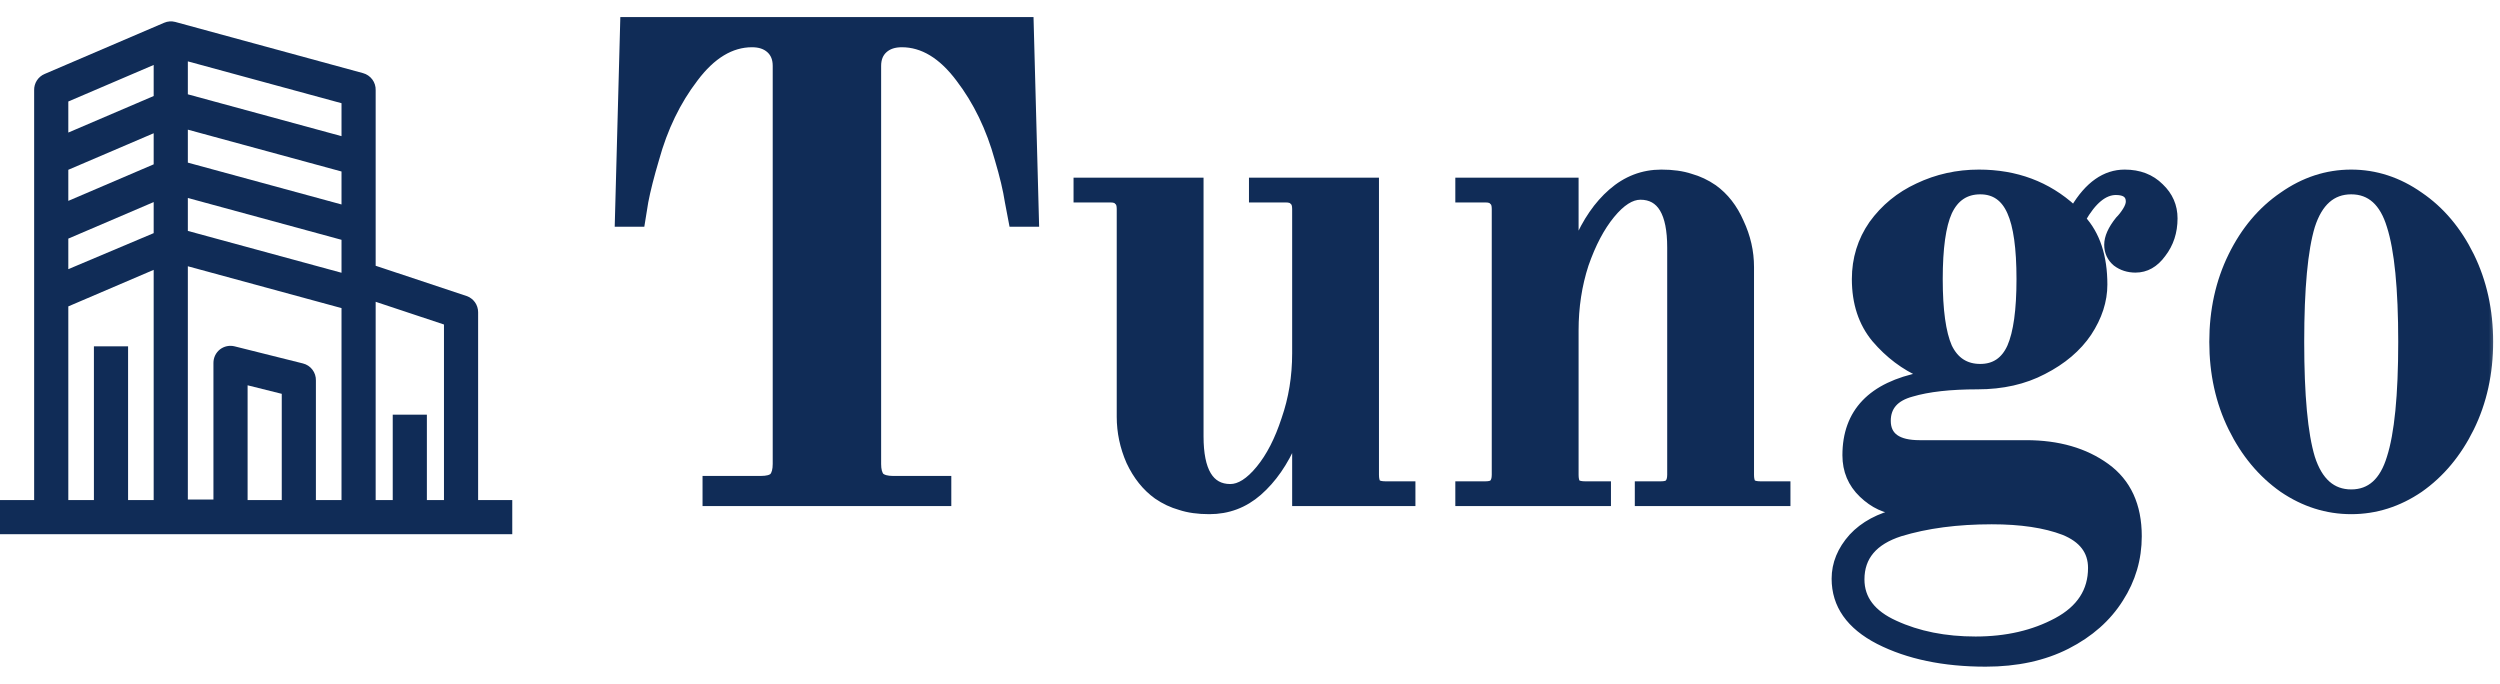 <svg width="117" height="32" viewBox="0 0 117 32" fill="none" xmlns="http://www.w3.org/2000/svg">
<mask id="path-1-outside-1_5529_1096" maskUnits="userSpaceOnUse" x="27.974" y="0" width="89" height="32" fill="black">
<rect fill="white" x="27.974" width="89" height="32"/>
<path d="M33.079 22.474H35.605C35.9 22.474 36.1 22.421 36.205 22.316C36.31 22.189 36.363 21.989 36.363 21.716V3.084C36.363 2.747 36.258 2.484 36.047 2.295C35.837 2.105 35.553 2.011 35.195 2.011C34.205 2.011 33.3 2.558 32.479 3.653C31.658 4.726 31.047 5.989 30.647 7.442C30.416 8.221 30.247 8.884 30.142 9.432C30.058 9.958 30.005 10.284 29.984 10.411H28.974L29.226 1H48.174L48.426 10.411H47.416C47.395 10.284 47.331 9.958 47.226 9.432C47.142 8.884 46.984 8.221 46.753 7.442C46.353 5.989 45.742 4.726 44.921 3.653C44.1 2.558 43.195 2.011 42.205 2.011C41.847 2.011 41.563 2.105 41.353 2.295C41.142 2.484 41.037 2.747 41.037 3.084V21.716C41.037 21.989 41.089 22.189 41.195 22.316C41.321 22.421 41.521 22.474 41.795 22.474H44.321V23.484H33.079V22.474Z"/>
<path d="M56.599 23.863C56.073 23.863 55.621 23.8 55.242 23.674C54.863 23.568 54.505 23.4 54.168 23.168C53.642 22.79 53.221 22.263 52.905 21.59C52.61 20.916 52.463 20.221 52.463 19.505V9.779C52.463 9.589 52.421 9.463 52.336 9.4C52.273 9.316 52.147 9.274 51.957 9.274H50.442V8.516H56.126V20.421C56.126 22.042 56.61 22.853 57.578 22.853C58.021 22.853 58.484 22.558 58.968 21.968C59.452 21.379 59.852 20.6 60.168 19.632C60.505 18.663 60.673 17.632 60.673 16.537V9.779C60.673 9.589 60.631 9.463 60.547 9.4C60.484 9.316 60.357 9.274 60.168 9.274H58.652V8.516H64.336V22.221C64.336 22.41 64.368 22.547 64.431 22.632C64.515 22.695 64.652 22.726 64.842 22.726H66.042V23.484H60.673V20.674L60.515 20.642C60.094 21.632 59.547 22.421 58.873 23.011C58.221 23.579 57.463 23.863 56.599 23.863Z"/>
<path d="M68.309 22.726H69.509C69.699 22.726 69.825 22.695 69.888 22.632C69.972 22.547 70.014 22.41 70.014 22.221V9.779C70.014 9.589 69.972 9.463 69.888 9.4C69.825 9.316 69.699 9.274 69.509 9.274H68.309V8.516H73.678V11.326L73.835 11.358C74.257 10.368 74.793 9.589 75.446 9.021C76.12 8.432 76.888 8.137 77.751 8.137C78.278 8.137 78.73 8.2 79.109 8.326C79.488 8.432 79.846 8.6 80.183 8.832C80.709 9.211 81.12 9.737 81.414 10.411C81.73 11.084 81.888 11.779 81.888 12.495V22.221C81.888 22.41 81.92 22.547 81.983 22.632C82.067 22.695 82.204 22.726 82.393 22.726H83.593V23.484H76.709V22.726H77.72C77.909 22.726 78.035 22.695 78.099 22.632C78.183 22.547 78.225 22.41 78.225 22.221V11.579C78.225 9.958 77.741 9.147 76.772 9.147C76.33 9.147 75.867 9.442 75.383 10.032C74.899 10.621 74.488 11.4 74.151 12.368C73.835 13.337 73.678 14.368 73.678 15.463V22.221C73.678 22.41 73.709 22.547 73.772 22.632C73.856 22.695 73.993 22.726 74.183 22.726H75.193V23.484H68.309V22.726Z"/>
<path d="M92.93 31C90.972 31 89.309 30.653 87.941 29.958C86.593 29.263 85.92 28.305 85.92 27.084C85.92 26.39 86.183 25.747 86.709 25.158C87.235 24.59 87.962 24.2 88.888 23.989V23.895C88.256 23.853 87.688 23.59 87.183 23.105C86.677 22.621 86.425 22.021 86.425 21.305C86.425 19.305 87.604 18.074 89.962 17.61V17.484C89.141 17.126 88.414 16.579 87.783 15.842C87.172 15.105 86.867 14.179 86.867 13.063C86.867 12.116 87.13 11.263 87.656 10.505C88.204 9.747 88.909 9.168 89.772 8.768C90.656 8.347 91.604 8.137 92.614 8.137C94.341 8.137 95.804 8.684 97.004 9.779H97.099C97.751 8.684 98.53 8.137 99.435 8.137C100.109 8.137 100.656 8.347 101.077 8.768C101.499 9.168 101.709 9.653 101.709 10.221C101.709 10.853 101.53 11.4 101.172 11.863C100.835 12.326 100.425 12.558 99.941 12.558C99.604 12.558 99.309 12.463 99.056 12.274C98.804 12.063 98.677 11.79 98.677 11.453C98.677 11.116 98.846 10.737 99.183 10.316C99.309 10.19 99.425 10.042 99.53 9.874C99.635 9.705 99.688 9.558 99.688 9.432C99.688 9.095 99.467 8.926 99.025 8.926C98.456 8.926 97.92 9.368 97.414 10.253C98.088 10.989 98.425 12.011 98.425 13.316C98.425 14.074 98.183 14.821 97.698 15.558C97.214 16.274 96.52 16.863 95.614 17.326C94.73 17.79 93.709 18.021 92.551 18.021C91.267 18.021 90.235 18.137 89.456 18.368C88.677 18.579 88.288 19.021 88.288 19.695C88.288 20.432 88.804 20.8 89.835 20.8H94.825C96.32 20.8 97.562 21.158 98.551 21.874C99.541 22.59 100.035 23.663 100.035 25.095C100.035 26.147 99.751 27.116 99.183 28C98.614 28.905 97.793 29.632 96.72 30.179C95.646 30.726 94.383 31 92.93 31ZM92.677 17.232C93.351 17.232 93.835 16.905 94.13 16.253C94.425 15.579 94.572 14.516 94.572 13.063C94.572 11.611 94.425 10.558 94.13 9.905C93.835 9.232 93.351 8.895 92.677 8.895C91.983 8.895 91.478 9.232 91.162 9.905C90.867 10.558 90.72 11.611 90.72 13.063C90.72 14.516 90.867 15.579 91.162 16.253C91.478 16.905 91.983 17.232 92.677 17.232ZM92.456 29.989C93.909 29.989 95.183 29.695 96.278 29.105C97.372 28.516 97.92 27.674 97.92 26.579C97.92 25.779 97.478 25.2 96.593 24.842C95.709 24.505 94.583 24.337 93.214 24.337C91.593 24.337 90.162 24.526 88.92 24.905C87.677 25.305 87.056 26.042 87.056 27.116C87.056 28.042 87.593 28.747 88.667 29.232C89.762 29.737 91.025 29.989 92.456 29.989Z"/>
<path d="M110.037 23.863C108.9 23.863 107.837 23.526 106.847 22.853C105.858 22.158 105.068 21.21 104.479 20.011C103.889 18.811 103.595 17.474 103.595 16C103.595 14.526 103.889 13.19 104.479 11.989C105.068 10.79 105.858 9.853 106.847 9.179C107.837 8.484 108.9 8.137 110.037 8.137C111.174 8.137 112.237 8.484 113.226 9.179C114.216 9.853 115.005 10.79 115.595 11.989C116.184 13.19 116.479 14.526 116.479 16C116.479 17.474 116.184 18.811 115.595 20.011C115.005 21.21 114.216 22.158 113.226 22.853C112.237 23.526 111.174 23.863 110.037 23.863ZM110.037 23.105C110.942 23.105 111.563 22.547 111.9 21.432C112.258 20.316 112.437 18.505 112.437 16C112.437 13.495 112.258 11.684 111.9 10.568C111.563 9.453 110.942 8.895 110.037 8.895C109.132 8.895 108.5 9.453 108.142 10.568C107.805 11.684 107.637 13.495 107.637 16C107.637 18.505 107.805 20.316 108.142 21.432C108.5 22.547 109.132 23.105 110.037 23.105Z"/>
</mask>
<path d="M33.079 22.474H35.605C35.9 22.474 36.1 22.421 36.205 22.316C36.31 22.189 36.363 21.989 36.363 21.716V3.084C36.363 2.747 36.258 2.484 36.047 2.295C35.837 2.105 35.553 2.011 35.195 2.011C34.205 2.011 33.3 2.558 32.479 3.653C31.658 4.726 31.047 5.989 30.647 7.442C30.416 8.221 30.247 8.884 30.142 9.432C30.058 9.958 30.005 10.284 29.984 10.411H28.974L29.226 1H48.174L48.426 10.411H47.416C47.395 10.284 47.331 9.958 47.226 9.432C47.142 8.884 46.984 8.221 46.753 7.442C46.353 5.989 45.742 4.726 44.921 3.653C44.1 2.558 43.195 2.011 42.205 2.011C41.847 2.011 41.563 2.105 41.353 2.295C41.142 2.484 41.037 2.747 41.037 3.084V21.716C41.037 21.989 41.089 22.189 41.195 22.316C41.321 22.421 41.521 22.474 41.795 22.474H44.321V23.484H33.079V22.474Z" fill="#102C57"/>
<path d="M56.599 23.863C56.073 23.863 55.621 23.8 55.242 23.674C54.863 23.568 54.505 23.4 54.168 23.168C53.642 22.79 53.221 22.263 52.905 21.59C52.61 20.916 52.463 20.221 52.463 19.505V9.779C52.463 9.589 52.421 9.463 52.336 9.4C52.273 9.316 52.147 9.274 51.957 9.274H50.442V8.516H56.126V20.421C56.126 22.042 56.61 22.853 57.578 22.853C58.021 22.853 58.484 22.558 58.968 21.968C59.452 21.379 59.852 20.6 60.168 19.632C60.505 18.663 60.673 17.632 60.673 16.537V9.779C60.673 9.589 60.631 9.463 60.547 9.4C60.484 9.316 60.357 9.274 60.168 9.274H58.652V8.516H64.336V22.221C64.336 22.41 64.368 22.547 64.431 22.632C64.515 22.695 64.652 22.726 64.842 22.726H66.042V23.484H60.673V20.674L60.515 20.642C60.094 21.632 59.547 22.421 58.873 23.011C58.221 23.579 57.463 23.863 56.599 23.863Z" fill="#102C57"/>
<path d="M68.309 22.726H69.509C69.699 22.726 69.825 22.695 69.888 22.632C69.972 22.547 70.014 22.41 70.014 22.221V9.779C70.014 9.589 69.972 9.463 69.888 9.4C69.825 9.316 69.699 9.274 69.509 9.274H68.309V8.516H73.678V11.326L73.835 11.358C74.257 10.368 74.793 9.589 75.446 9.021C76.12 8.432 76.888 8.137 77.751 8.137C78.278 8.137 78.73 8.2 79.109 8.326C79.488 8.432 79.846 8.6 80.183 8.832C80.709 9.211 81.12 9.737 81.414 10.411C81.73 11.084 81.888 11.779 81.888 12.495V22.221C81.888 22.41 81.92 22.547 81.983 22.632C82.067 22.695 82.204 22.726 82.393 22.726H83.593V23.484H76.709V22.726H77.72C77.909 22.726 78.035 22.695 78.099 22.632C78.183 22.547 78.225 22.41 78.225 22.221V11.579C78.225 9.958 77.741 9.147 76.772 9.147C76.33 9.147 75.867 9.442 75.383 10.032C74.899 10.621 74.488 11.4 74.151 12.368C73.835 13.337 73.678 14.368 73.678 15.463V22.221C73.678 22.41 73.709 22.547 73.772 22.632C73.856 22.695 73.993 22.726 74.183 22.726H75.193V23.484H68.309V22.726Z" fill="#102C57"/>
<path d="M92.93 31C90.972 31 89.309 30.653 87.941 29.958C86.593 29.263 85.92 28.305 85.92 27.084C85.92 26.39 86.183 25.747 86.709 25.158C87.235 24.59 87.962 24.2 88.888 23.989V23.895C88.256 23.853 87.688 23.59 87.183 23.105C86.677 22.621 86.425 22.021 86.425 21.305C86.425 19.305 87.604 18.074 89.962 17.61V17.484C89.141 17.126 88.414 16.579 87.783 15.842C87.172 15.105 86.867 14.179 86.867 13.063C86.867 12.116 87.13 11.263 87.656 10.505C88.204 9.747 88.909 9.168 89.772 8.768C90.656 8.347 91.604 8.137 92.614 8.137C94.341 8.137 95.804 8.684 97.004 9.779H97.099C97.751 8.684 98.53 8.137 99.435 8.137C100.109 8.137 100.656 8.347 101.077 8.768C101.499 9.168 101.709 9.653 101.709 10.221C101.709 10.853 101.53 11.4 101.172 11.863C100.835 12.326 100.425 12.558 99.941 12.558C99.604 12.558 99.309 12.463 99.056 12.274C98.804 12.063 98.677 11.79 98.677 11.453C98.677 11.116 98.846 10.737 99.183 10.316C99.309 10.19 99.425 10.042 99.53 9.874C99.635 9.705 99.688 9.558 99.688 9.432C99.688 9.095 99.467 8.926 99.025 8.926C98.456 8.926 97.92 9.368 97.414 10.253C98.088 10.989 98.425 12.011 98.425 13.316C98.425 14.074 98.183 14.821 97.698 15.558C97.214 16.274 96.52 16.863 95.614 17.326C94.73 17.79 93.709 18.021 92.551 18.021C91.267 18.021 90.235 18.137 89.456 18.368C88.677 18.579 88.288 19.021 88.288 19.695C88.288 20.432 88.804 20.8 89.835 20.8H94.825C96.32 20.8 97.562 21.158 98.551 21.874C99.541 22.59 100.035 23.663 100.035 25.095C100.035 26.147 99.751 27.116 99.183 28C98.614 28.905 97.793 29.632 96.72 30.179C95.646 30.726 94.383 31 92.93 31ZM92.677 17.232C93.351 17.232 93.835 16.905 94.13 16.253C94.425 15.579 94.572 14.516 94.572 13.063C94.572 11.611 94.425 10.558 94.13 9.905C93.835 9.232 93.351 8.895 92.677 8.895C91.983 8.895 91.478 9.232 91.162 9.905C90.867 10.558 90.72 11.611 90.72 13.063C90.72 14.516 90.867 15.579 91.162 16.253C91.478 16.905 91.983 17.232 92.677 17.232ZM92.456 29.989C93.909 29.989 95.183 29.695 96.278 29.105C97.372 28.516 97.92 27.674 97.92 26.579C97.92 25.779 97.478 25.2 96.593 24.842C95.709 24.505 94.583 24.337 93.214 24.337C91.593 24.337 90.162 24.526 88.92 24.905C87.677 25.305 87.056 26.042 87.056 27.116C87.056 28.042 87.593 28.747 88.667 29.232C89.762 29.737 91.025 29.989 92.456 29.989Z" fill="#102C57"/>
<path d="M110.037 23.863C108.9 23.863 107.837 23.526 106.847 22.853C105.858 22.158 105.068 21.21 104.479 20.011C103.889 18.811 103.595 17.474 103.595 16C103.595 14.526 103.889 13.19 104.479 11.989C105.068 10.79 105.858 9.853 106.847 9.179C107.837 8.484 108.9 8.137 110.037 8.137C111.174 8.137 112.237 8.484 113.226 9.179C114.216 9.853 115.005 10.79 115.595 11.989C116.184 13.19 116.479 14.526 116.479 16C116.479 17.474 116.184 18.811 115.595 20.011C115.005 21.21 114.216 22.158 113.226 22.853C112.237 23.526 111.174 23.863 110.037 23.863ZM110.037 23.105C110.942 23.105 111.563 22.547 111.9 21.432C112.258 20.316 112.437 18.505 112.437 16C112.437 13.495 112.258 11.684 111.9 10.568C111.563 9.453 110.942 8.895 110.037 8.895C109.132 8.895 108.5 9.453 108.142 10.568C107.805 11.684 107.637 13.495 107.637 16C107.637 18.505 107.805 20.316 108.142 21.432C108.5 22.547 109.132 23.105 110.037 23.105Z" fill="#102C57"/>
<path d="M33.079 22.474H35.605C35.9 22.474 36.1 22.421 36.205 22.316C36.31 22.189 36.363 21.989 36.363 21.716V3.084C36.363 2.747 36.258 2.484 36.047 2.295C35.837 2.105 35.553 2.011 35.195 2.011C34.205 2.011 33.3 2.558 32.479 3.653C31.658 4.726 31.047 5.989 30.647 7.442C30.416 8.221 30.247 8.884 30.142 9.432C30.058 9.958 30.005 10.284 29.984 10.411H28.974L29.226 1H48.174L48.426 10.411H47.416C47.395 10.284 47.331 9.958 47.226 9.432C47.142 8.884 46.984 8.221 46.753 7.442C46.353 5.989 45.742 4.726 44.921 3.653C44.1 2.558 43.195 2.011 42.205 2.011C41.847 2.011 41.563 2.105 41.353 2.295C41.142 2.484 41.037 2.747 41.037 3.084V21.716C41.037 21.989 41.089 22.189 41.195 22.316C41.321 22.421 41.521 22.474 41.795 22.474H44.321V23.484H33.079V22.474Z" stroke="#102C57" stroke-width="0.4" mask="url(#path-1-outside-1_5529_1096)"/>
<path d="M56.599 23.863C56.073 23.863 55.621 23.8 55.242 23.674C54.863 23.568 54.505 23.4 54.168 23.168C53.642 22.79 53.221 22.263 52.905 21.59C52.61 20.916 52.463 20.221 52.463 19.505V9.779C52.463 9.589 52.421 9.463 52.336 9.4C52.273 9.316 52.147 9.274 51.957 9.274H50.442V8.516H56.126V20.421C56.126 22.042 56.61 22.853 57.578 22.853C58.021 22.853 58.484 22.558 58.968 21.968C59.452 21.379 59.852 20.6 60.168 19.632C60.505 18.663 60.673 17.632 60.673 16.537V9.779C60.673 9.589 60.631 9.463 60.547 9.4C60.484 9.316 60.357 9.274 60.168 9.274H58.652V8.516H64.336V22.221C64.336 22.41 64.368 22.547 64.431 22.632C64.515 22.695 64.652 22.726 64.842 22.726H66.042V23.484H60.673V20.674L60.515 20.642C60.094 21.632 59.547 22.421 58.873 23.011C58.221 23.579 57.463 23.863 56.599 23.863Z" stroke="#102C57" stroke-width="0.4" mask="url(#path-1-outside-1_5529_1096)"/>
<path d="M68.309 22.726H69.509C69.699 22.726 69.825 22.695 69.888 22.632C69.972 22.547 70.014 22.41 70.014 22.221V9.779C70.014 9.589 69.972 9.463 69.888 9.4C69.825 9.316 69.699 9.274 69.509 9.274H68.309V8.516H73.678V11.326L73.835 11.358C74.257 10.368 74.793 9.589 75.446 9.021C76.12 8.432 76.888 8.137 77.751 8.137C78.278 8.137 78.73 8.2 79.109 8.326C79.488 8.432 79.846 8.6 80.183 8.832C80.709 9.211 81.12 9.737 81.414 10.411C81.73 11.084 81.888 11.779 81.888 12.495V22.221C81.888 22.41 81.92 22.547 81.983 22.632C82.067 22.695 82.204 22.726 82.393 22.726H83.593V23.484H76.709V22.726H77.72C77.909 22.726 78.035 22.695 78.099 22.632C78.183 22.547 78.225 22.41 78.225 22.221V11.579C78.225 9.958 77.741 9.147 76.772 9.147C76.33 9.147 75.867 9.442 75.383 10.032C74.899 10.621 74.488 11.4 74.151 12.368C73.835 13.337 73.678 14.368 73.678 15.463V22.221C73.678 22.41 73.709 22.547 73.772 22.632C73.856 22.695 73.993 22.726 74.183 22.726H75.193V23.484H68.309V22.726Z" stroke="#102C57" stroke-width="0.4" mask="url(#path-1-outside-1_5529_1096)"/>
<path d="M92.93 31C90.972 31 89.309 30.653 87.941 29.958C86.593 29.263 85.92 28.305 85.92 27.084C85.92 26.39 86.183 25.747 86.709 25.158C87.235 24.59 87.962 24.2 88.888 23.989V23.895C88.256 23.853 87.688 23.59 87.183 23.105C86.677 22.621 86.425 22.021 86.425 21.305C86.425 19.305 87.604 18.074 89.962 17.61V17.484C89.141 17.126 88.414 16.579 87.783 15.842C87.172 15.105 86.867 14.179 86.867 13.063C86.867 12.116 87.13 11.263 87.656 10.505C88.204 9.747 88.909 9.168 89.772 8.768C90.656 8.347 91.604 8.137 92.614 8.137C94.341 8.137 95.804 8.684 97.004 9.779H97.099C97.751 8.684 98.53 8.137 99.435 8.137C100.109 8.137 100.656 8.347 101.077 8.768C101.499 9.168 101.709 9.653 101.709 10.221C101.709 10.853 101.53 11.4 101.172 11.863C100.835 12.326 100.425 12.558 99.941 12.558C99.604 12.558 99.309 12.463 99.056 12.274C98.804 12.063 98.677 11.79 98.677 11.453C98.677 11.116 98.846 10.737 99.183 10.316C99.309 10.19 99.425 10.042 99.53 9.874C99.635 9.705 99.688 9.558 99.688 9.432C99.688 9.095 99.467 8.926 99.025 8.926C98.456 8.926 97.92 9.368 97.414 10.253C98.088 10.989 98.425 12.011 98.425 13.316C98.425 14.074 98.183 14.821 97.698 15.558C97.214 16.274 96.52 16.863 95.614 17.326C94.73 17.79 93.709 18.021 92.551 18.021C91.267 18.021 90.235 18.137 89.456 18.368C88.677 18.579 88.288 19.021 88.288 19.695C88.288 20.432 88.804 20.8 89.835 20.8H94.825C96.32 20.8 97.562 21.158 98.551 21.874C99.541 22.59 100.035 23.663 100.035 25.095C100.035 26.147 99.751 27.116 99.183 28C98.614 28.905 97.793 29.632 96.72 30.179C95.646 30.726 94.383 31 92.93 31ZM92.677 17.232C93.351 17.232 93.835 16.905 94.13 16.253C94.425 15.579 94.572 14.516 94.572 13.063C94.572 11.611 94.425 10.558 94.13 9.905C93.835 9.232 93.351 8.895 92.677 8.895C91.983 8.895 91.478 9.232 91.162 9.905C90.867 10.558 90.72 11.611 90.72 13.063C90.72 14.516 90.867 15.579 91.162 16.253C91.478 16.905 91.983 17.232 92.677 17.232ZM92.456 29.989C93.909 29.989 95.183 29.695 96.278 29.105C97.372 28.516 97.92 27.674 97.92 26.579C97.92 25.779 97.478 25.2 96.593 24.842C95.709 24.505 94.583 24.337 93.214 24.337C91.593 24.337 90.162 24.526 88.92 24.905C87.677 25.305 87.056 26.042 87.056 27.116C87.056 28.042 87.593 28.747 88.667 29.232C89.762 29.737 91.025 29.989 92.456 29.989Z" stroke="#102C57" stroke-width="0.4" mask="url(#path-1-outside-1_5529_1096)"/>
<path d="M110.037 23.863C108.9 23.863 107.837 23.526 106.847 22.853C105.858 22.158 105.068 21.21 104.479 20.011C103.889 18.811 103.595 17.474 103.595 16C103.595 14.526 103.889 13.19 104.479 11.989C105.068 10.79 105.858 9.853 106.847 9.179C107.837 8.484 108.9 8.137 110.037 8.137C111.174 8.137 112.237 8.484 113.226 9.179C114.216 9.853 115.005 10.79 115.595 11.989C116.184 13.19 116.479 14.526 116.479 16C116.479 17.474 116.184 18.811 115.595 20.011C115.005 21.21 114.216 22.158 113.226 22.853C112.237 23.526 111.174 23.863 110.037 23.863ZM110.037 23.105C110.942 23.105 111.563 22.547 111.9 21.432C112.258 20.316 112.437 18.505 112.437 16C112.437 13.495 112.258 11.684 111.9 10.568C111.563 9.453 110.942 8.895 110.037 8.895C109.132 8.895 108.5 9.453 108.142 10.568C107.805 11.684 107.637 13.495 107.637 16C107.637 18.505 107.805 20.316 108.142 21.432C108.5 22.547 109.132 23.105 110.037 23.105Z" stroke="#102C57" stroke-width="0.4" mask="url(#path-1-outside-1_5529_1096)"/>
<path d="M22.376 23.402V14.611C22.376 14.444 22.324 14.28 22.227 14.144C22.129 14.008 21.991 13.906 21.832 13.852L17.581 12.438V4.222C17.587 4.042 17.532 3.865 17.425 3.72C17.317 3.575 17.164 3.47 16.99 3.423L8.199 1.026C8.026 0.981 7.844 0.995 7.68 1.066L2.086 3.463C1.937 3.526 1.812 3.632 1.725 3.767C1.638 3.903 1.594 4.062 1.598 4.222V23.402H0V25H23.974V23.402H22.376ZM20.778 15.187V23.402H19.978V19.406H18.38V23.402H17.581V14.124L20.778 15.187ZM13.186 23.402H11.588V18.032L13.186 18.431V23.402ZM14.177 17.009L10.98 16.209C10.862 16.18 10.739 16.177 10.62 16.202C10.501 16.227 10.389 16.279 10.293 16.353C10.198 16.429 10.121 16.525 10.068 16.634C10.016 16.743 9.989 16.863 9.989 16.985V23.378H8.791V12.461L15.983 14.419V23.402H14.784V17.808C14.789 17.625 14.732 17.446 14.621 17.301C14.511 17.156 14.354 17.052 14.177 17.009ZM3.197 7.946L7.192 6.236V7.691L3.197 9.401V7.946ZM8.791 9.265L15.983 11.223V12.765L8.791 10.807V9.265ZM15.983 9.569L8.791 7.611V6.068L15.983 8.026V9.569ZM3.197 11.167L7.192 9.457V10.911L3.197 12.597V11.167ZM15.983 6.372L8.791 4.414V2.872L15.983 4.83V6.372ZM7.192 3.04V4.494L3.197 6.204V4.75L7.192 3.04ZM3.197 14.339L7.192 12.629V23.402H5.994V16.209H4.395V23.402H3.197V14.339Z" fill="#102C57"/>
</svg>
